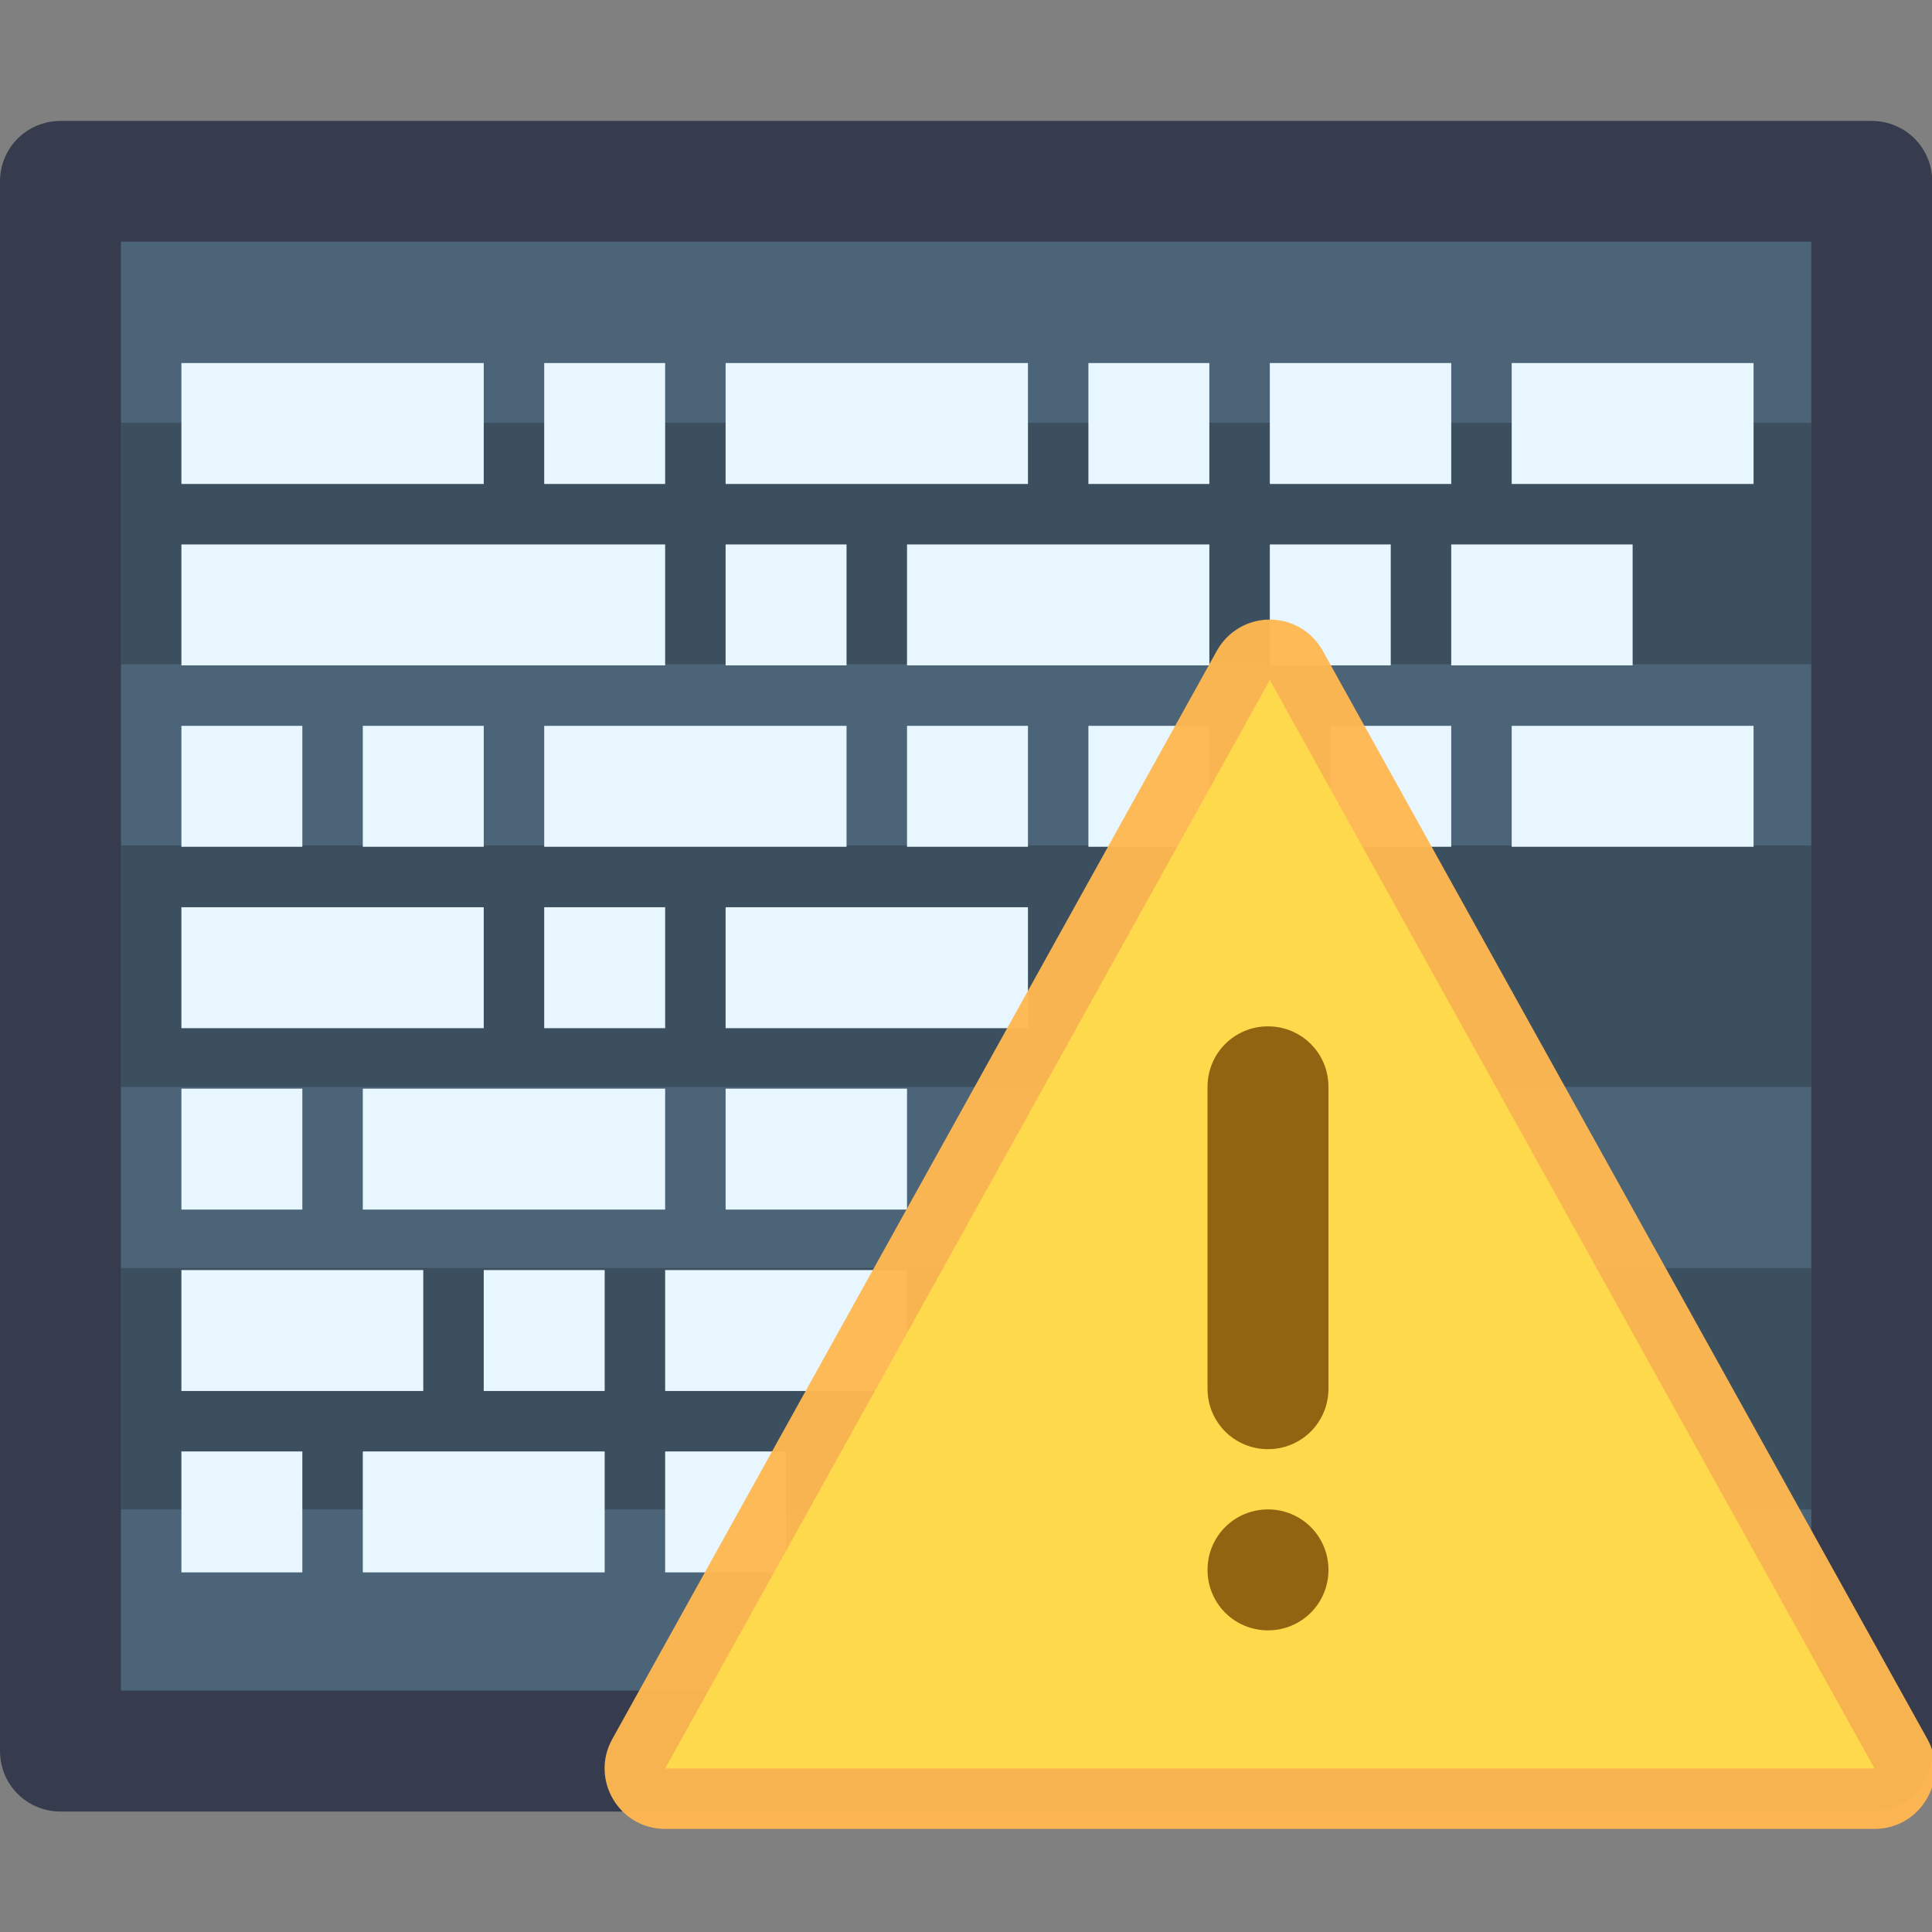 <?xml version="1.0" encoding="UTF-8" standalone="no"?>
<!-- Created with Inkscape (http://www.inkscape.org/) -->

<svg
   xmlns:dc="http://purl.org/dc/elements/1.1/"
   xmlns:cc="http://creativecommons.org/ns#"
   xmlns:rdf="http://www.w3.org/1999/02/22-rdf-syntax-ns#"
   xmlns:svg="http://www.w3.org/2000/svg"
   xmlns="http://www.w3.org/2000/svg"
   xmlns:sodipodi="http://sodipodi.sourceforge.net/DTD/sodipodi-0.dtd"
   xmlns:inkscape="http://www.inkscape.org/namespaces/inkscape"
   width="32"
   height="32"
   viewBox="0 0 8.467 8.467"
   version="1.1"
   id="svg8"
   inkscape:version="0.92.3 (2405546, 2018-03-11)"
   sodipodi:docname="utilities-log-viewer.svg">
  <rect x="0" y="0" width="8.467" height="8.467" fill="#808080" stroke="none"/>
  <defs
     id="defs2">
    <style
       id="current-color-scheme"
       type="text/css">
      .ColorScheme-Text {
        color:#122036;
      }
      </style>
    <style
       id="current-color-scheme-1"
       type="text/css">
      .ColorScheme-Text {
        color:#122036;
      }
      </style>
    <style
       type="text/css"
       id="current-color-scheme-10">
      .ColorScheme-Text {
        color:#122036;
      }
      </style>
    <style
       type="text/css"
       id="current-color-scheme-6">
      .ColorScheme-Text {
        color:#122036;
      }
      </style>
    <style
       type="text/css"
       id="current-color-scheme-1-9">
      .ColorScheme-Text {
        color:#122036;
      }
      </style>
    <style
       id="current-color-scheme-10-1"
       type="text/css">
      .ColorScheme-Text {
        color:#122036;
      }
      </style>
    <style
       type="text/css"
       id="current-color-scheme-56">
      .ColorScheme-Text {
        color:#122036;
      }
      </style>
    <style
       type="text/css"
       id="current-color-scheme-1-91">
      .ColorScheme-Text {
        color:#122036;
      }
      </style>
    <style
       id="current-color-scheme-10-2"
       type="text/css">
      .ColorScheme-Text {
        color:#122036;
      }
      </style>
    <style
       id="current-color-scheme-5"
       type="text/css">
      .ColorScheme-Text {
        color:#122036;
      }
      </style>
    <style
       id="current-color-scheme-1-2"
       type="text/css">
      .ColorScheme-Text {
        color:#122036;
      }
      </style>
    <style
       type="text/css"
       id="current-color-scheme-10-9">
      .ColorScheme-Text {
        color:#122036;
      }
      </style>
    <style
       type="text/css"
       id="current-color-scheme-6-7">
      .ColorScheme-Text {
        color:#122036;
      }
      </style>
    <style
       type="text/css"
       id="current-color-scheme-1-9-0">
      .ColorScheme-Text {
        color:#122036;
      }
      </style>
    <style
       id="current-color-scheme-10-1-9"
       type="text/css">
      .ColorScheme-Text {
        color:#122036;
      }
      </style>
  </defs>
  <sodipodi:namedview
     id="base"
     pagecolor="#ffffff"
     bordercolor="#666666"
     borderopacity="1.0"
     inkscape:pageopacity="0.0"
     inkscape:pageshadow="2"
     inkscape:zoom="11.313708"
     inkscape:cx="27.153891"
     inkscape:cy="11.0934"
     inkscape:document-units="px"
     inkscape:current-layer="g5126"
     showgrid="false"
     units="px"
     inkscape:window-width="1874"
     inkscape:window-height="1141"
     inkscape:window-x="46"
     inkscape:window-y="30"
     inkscape:window-maximized="1">
    <inkscape:grid
       type="xygrid"
       id="grid899" />
  </sodipodi:namedview>
  <g
     inkscape:label="Capa 1"
     inkscape:groupmode="layer"
     id="layer1"
     transform="translate(0,-288.533)">
    <g
       id="g5126"
       transform="translate(-5.57,-2.674)">
      <path
         id="path7-9"
         d="m 5.835,292.001 h 7.938 v 6.879 H 5.835 Z"
         style="fill:#4b6477;stroke-width:0.265;fill-opacity:1"
         inkscape:connector-curvature="0" />
      <path
         inkscape:connector-curvature="0"
         style="opacity:1;vector-effect:none;fill:#3c4f5e;fill-opacity:1;stroke:none;stroke-width:0.2;stroke-linecap:round;stroke-linejoin:bevel;stroke-miterlimit:4;stroke-dasharray:none;stroke-dashoffset:0;stroke-opacity:0.392;paint-order:stroke fill markers"
         d="m 6.1,293.06 v 1.058 h 7.408 v -1.058 z m 0,1.852 v 1.058 h 7.408 v -1.058 z m 0,1.852 v 1.058 h 7.408 v -1.058 z"
         id="rect6299-1-1-0-5" />
      <path
         id="path13-1"
         d="m 5.835,291.737 c -0.147,0 -0.265,0.118 -0.265,0.265 v 6.879 c 0,0.147 0.118,0.265 0.265,0.265 h 7.938 c 0.147,0 0.265,-0.118 0.265,-0.265 v -6.879 c 0,-0.147 -0.118,-0.265 -0.265,-0.265 z m 0.265,0.529 h 7.408 v 6.35 H 6.1 Z"
         style="fill:#363c4d;stroke-width:0.265;fill-opacity:1"
         inkscape:connector-curvature="0" />
      <g
         transform="matrix(0.265,0,0,0.265,12.648,216.621)"
         id="layer1-6"
         inkscape:label="Capa 1">
        <g
           transform="translate(25,-8)"
           id="g2369" />
      </g>
      <g
         id="g1217"
         transform="translate(1.03125e-7,0.265)"
         style="fill:#cfcfcf;fill-opacity:1">
        <path
           style="opacity:1;fill:#e8f6ff;fill-opacity:1;stroke:none;stroke-width:1;stroke-linecap:round;stroke-linejoin:round;stroke-miterlimit:4;stroke-dasharray:none;stroke-dashoffset:0;stroke-opacity:1"
           d="M 3 6 L 3 8 L 8 8 L 8 6 L 3 6 z M 9 6 L 9 8 L 11 8 L 11 6 L 9 6 z M 12 6 L 12 8 L 17 8 L 17 6 L 12 6 z M 18 6 L 18 8 L 20 8 L 20 6 L 18 6 z M 21 6 L 21 8 L 24 8 L 24 6 L 21 6 z M 25 6 L 25 8 L 29 8 L 29 6 L 25 6 z M 3 9 L 3 11 L 11 11 L 11 9 L 3 9 z M 12 9 L 12 11 L 14 11 L 14 9 L 12 9 z M 15 9 L 15 11 L 20 11 L 20 9 L 15 9 z M 21 9 L 21 11 L 23 11 L 23 9 L 21 9 z M 24 9 L 24 11 L 27 11 L 27 9 L 24 9 z M 3 12 L 3 14 L 5 14 L 5 12 L 3 12 z M 6 12 L 6 14 L 8 14 L 8 12 L 6 12 z M 9 12 L 9 14 L 14 14 L 14 12 L 9 12 z M 15 12 L 15 14 L 17 14 L 17 12 L 15 12 z M 18 12 L 18 14 L 20 14 L 20 12 L 18 12 z M 22 12 L 22 14 L 24 14 L 24 12 L 22 12 z M 25 12 L 25 14 L 29 14 L 29 12 L 25 12 z M 3 15 L 3 17 L 8 17 L 8 15 L 3 15 z M 9 15 L 9 17 L 11 17 L 11 15 L 9 15 z M 12 15 L 12 17 L 17 17 L 17 15 L 12 15 z M 3 18 L 3 20 L 5 20 L 5 18 L 3 18 z M 6 18 L 6 20 L 11 20 L 11 18 L 6 18 z M 12 18 L 12 20 L 15 20 L 15 18 L 12 18 z M 3 21 L 3 23 L 7 23 L 7 21 L 3 21 z M 8 21 L 8 23 L 10 23 L 10 21 L 8 21 z M 11 21 L 11 23 L 15 23 L 15 21 L 11 21 z M 3 24 L 3 26 L 5 26 L 5 24 L 3 24 z M 6 24 L 6 26 L 10 26 L 10 24 L 6 24 z M 11 24 L 11 26 L 13 26 L 13 24 L 11 24 z "
           transform="matrix(0.265,0,0,0.265,5.57,290.943)"
           id="rect4405" />
      </g>
      <g
         id="g1224">
        <g
           id="g2289"
           transform="matrix(0.159,0,0,0.159,5.941,249.882)">
          <path
             sodipodi:nodetypes="cccccccc"
             inkscape:connector-curvature="0"
             id="path4161"
             d="m 32.605,276.984 c -0.583,0.021 -1.113,0.346 -1.396,0.855 l -16.666,30 c -0.617,1.111 0.186,2.477 1.457,2.477 h 33.334 c 1.271,7e-5 2.075,-1.366 1.457,-2.477 l -16.668,-30 c -0.305,-0.548 -0.891,-0.878 -1.518,-0.855 z"
             style="color:#000000;font-style:normal;font-variant:normal;font-weight:normal;font-stretch:normal;font-size:medium;line-height:normal;font-family:sans-serif;text-indent:0;text-align:start;text-decoration:none;text-decoration-line:none;text-decoration-style:solid;text-decoration-color:#000000;letter-spacing:normal;word-spacing:normal;text-transform:none;writing-mode:lr-tb;direction:ltr;baseline-shift:baseline;text-anchor:start;white-space:normal;clip-rule:nonzero;display:inline;overflow:visible;visibility:visible;opacity:1;isolation:auto;mix-blend-mode:normal;color-interpolation:sRGB;color-interpolation-filters:linearRGB;solid-color:#000000;solid-opacity:1;fill:#ffb851;fill-opacity:0.961;fill-rule:evenodd;stroke:none;stroke-width:3.333;stroke-linecap:round;stroke-linejoin:round;stroke-miterlimit:4;stroke-dasharray:none;stroke-dashoffset:0;stroke-opacity:1;color-rendering:auto;image-rendering:auto;shape-rendering:auto;text-rendering:auto;enable-background:accumulate" />
          <path
             inkscape:connector-curvature="0"
             id="path4165"
             d="m 16,308.65 16.667,-30 16.667,30 z"
             style="fill:#ffd94c;fill-opacity:1;fill-rule:evenodd;stroke:none;stroke-width:1.667px;stroke-linecap:butt;stroke-linejoin:miter;stroke-opacity:1" />
        </g>
        <path
           style="opacity:1;fill:#906411;fill-opacity:1;stroke:none;stroke-width:0.265;stroke-linecap:round;stroke-linejoin:round;stroke-miterlimit:4;stroke-dasharray:none;stroke-opacity:1"
           d="m 11.127,295.705 c -0.147,0 -0.265,0.118 -0.265,0.265 v 1.323 c 0,0.147 0.118,0.265 0.265,0.265 0.147,0 0.265,-0.118 0.265,-0.265 V 295.97 c 0,-0.147 -0.118,-0.265 -0.265,-0.265 z m 0,2.117 c -0.147,0 -0.265,0.118 -0.265,0.265 0,0.147 0.118,0.265 0.265,0.265 0.147,0 0.265,-0.118 0.265,-0.265 0,-0.147 -0.118,-0.265 -0.265,-0.265 z"
           id="rect901"
           inkscape:connector-curvature="0" />
      </g>
    </g>
  </g>
</svg>
